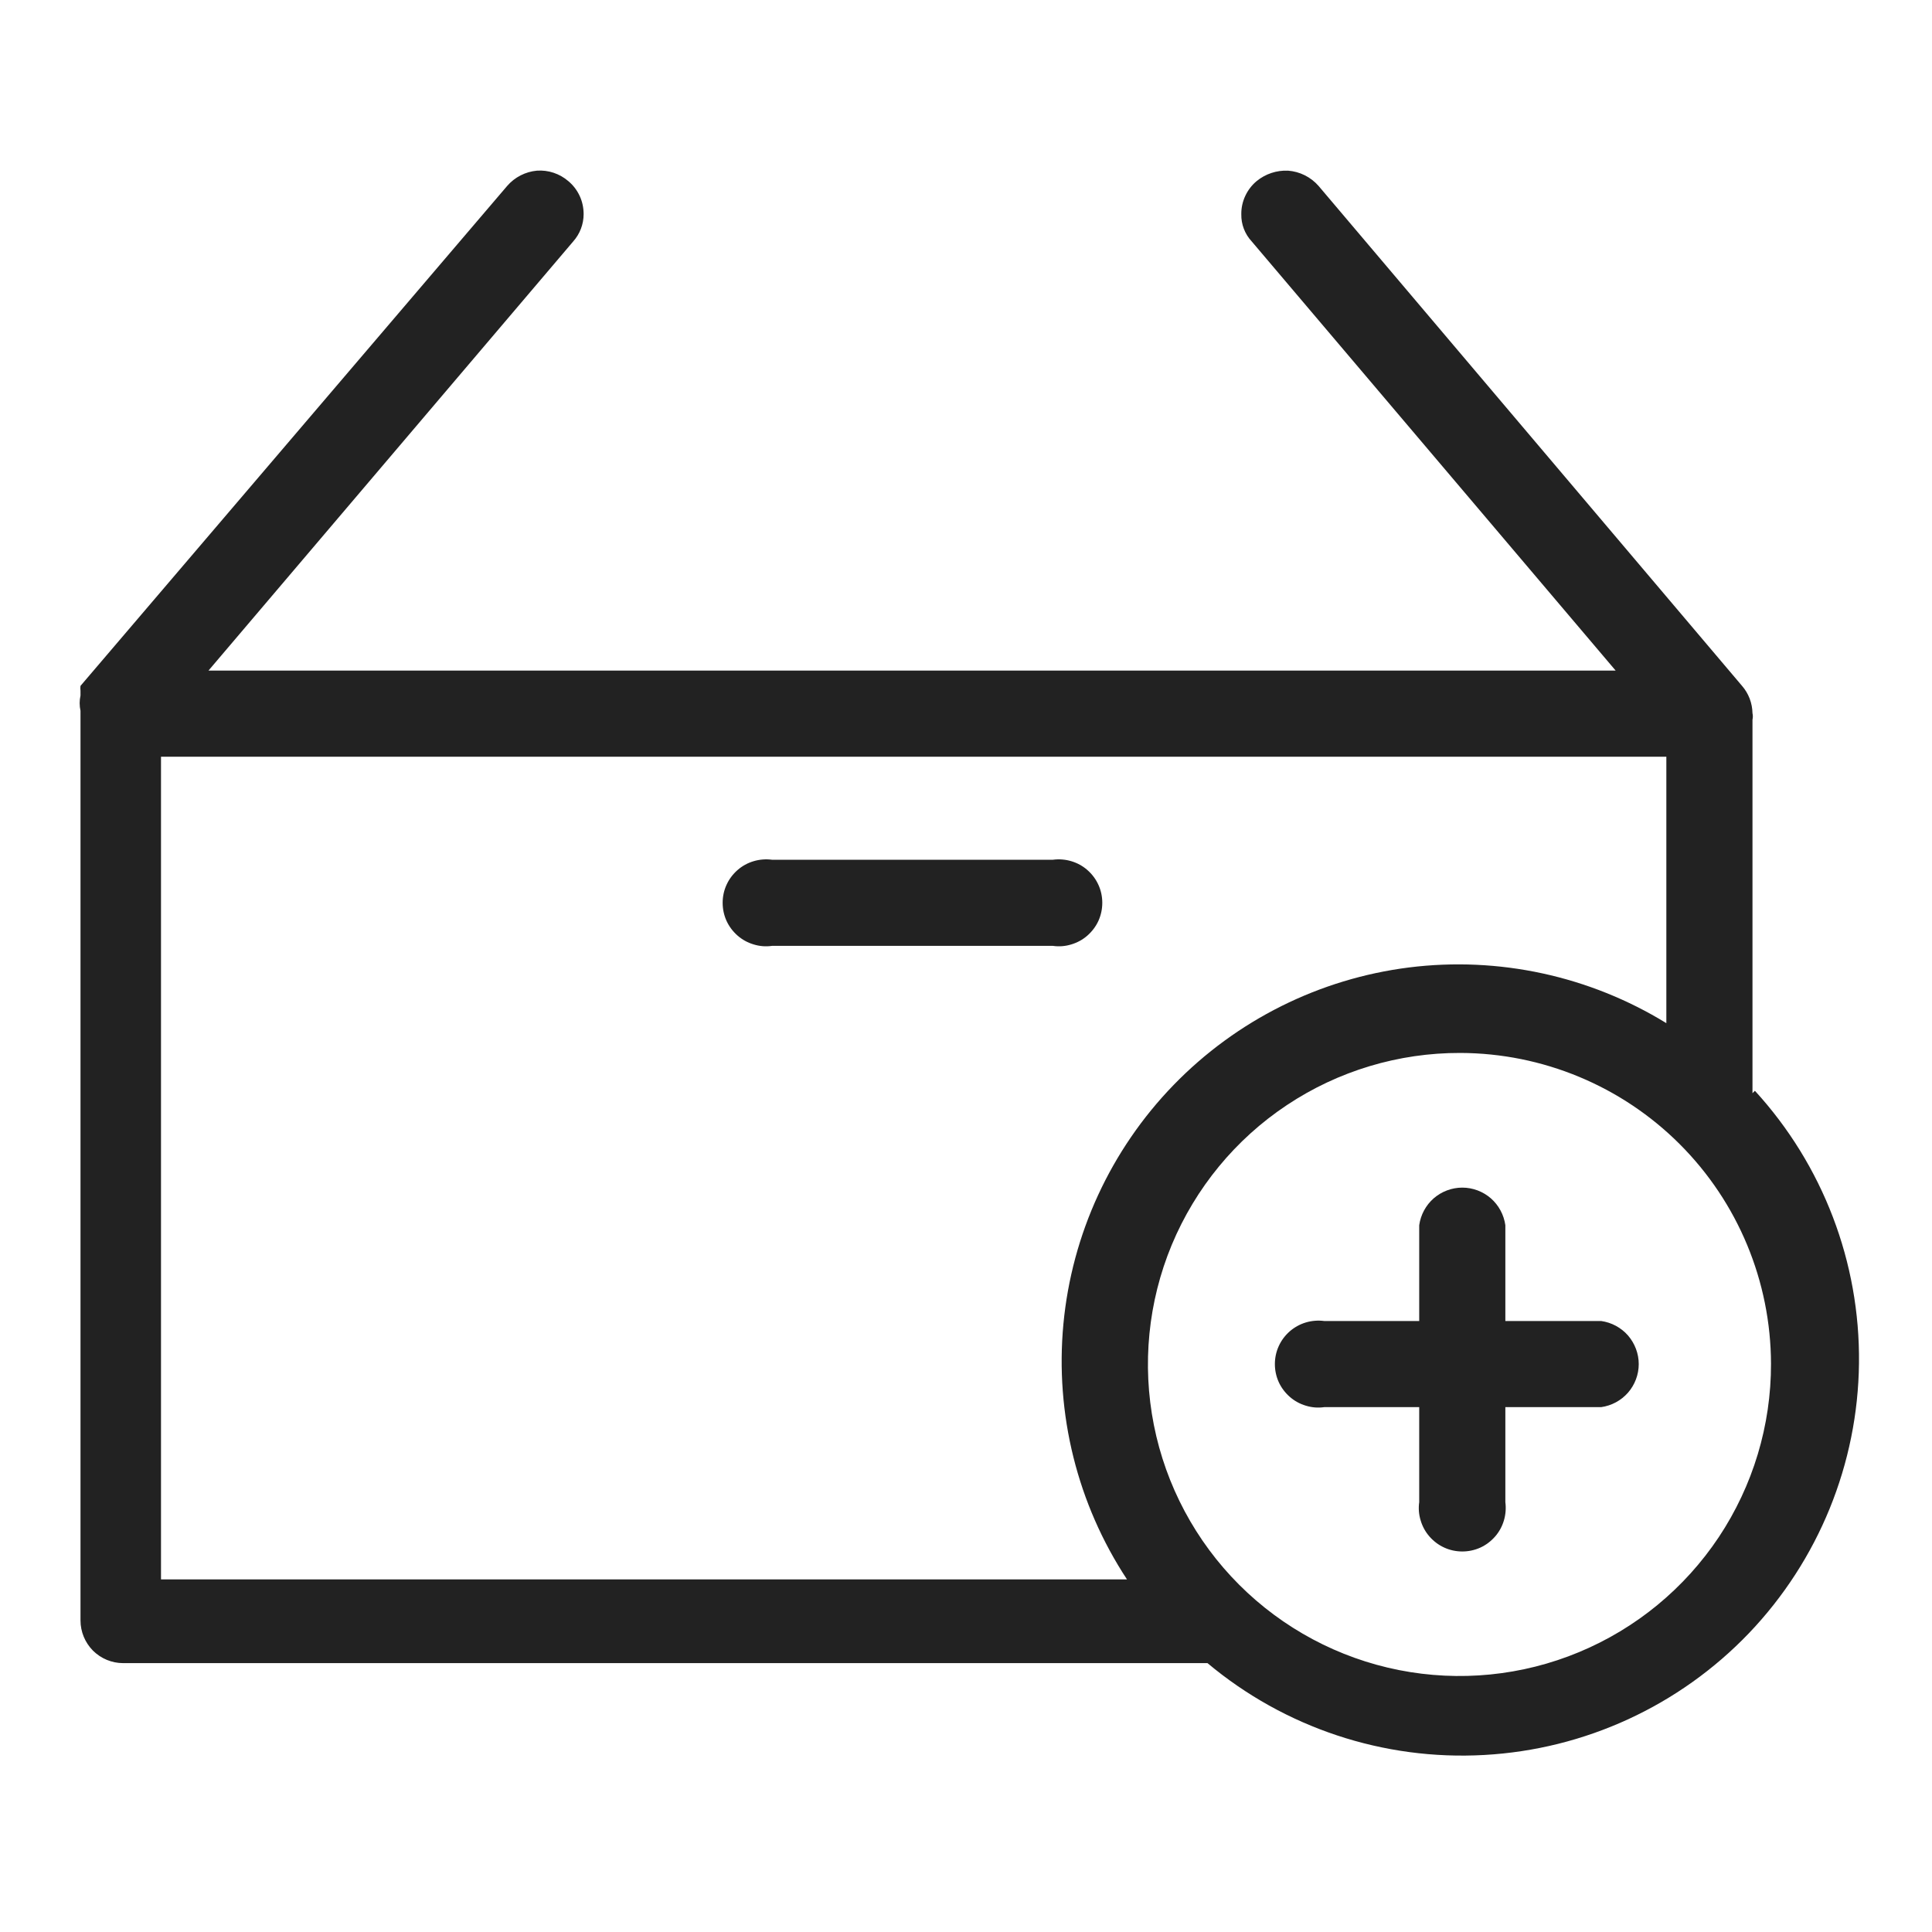 <svg width="24" height="24" viewBox="0 0 24 24" fill="none" xmlns="http://www.w3.org/2000/svg">
<g id="add box__S 1">
<path id="Vector" d="M9.59 11.75H13.08C13.156 11.761 13.234 11.755 13.308 11.732C13.382 11.71 13.45 11.673 13.508 11.622C13.566 11.571 13.613 11.509 13.645 11.439C13.677 11.368 13.693 11.292 13.693 11.215C13.693 11.138 13.677 11.062 13.645 10.992C13.613 10.921 13.566 10.859 13.508 10.808C13.45 10.757 13.382 10.72 13.308 10.698C13.234 10.676 13.156 10.67 13.08 10.68H9.59C9.514 10.67 9.436 10.676 9.362 10.698C9.288 10.72 9.22 10.757 9.162 10.808C9.104 10.859 9.057 10.921 9.025 10.992C8.993 11.062 8.977 11.138 8.977 11.215C8.977 11.292 8.993 11.368 9.025 11.439C9.057 11.509 9.104 11.571 9.162 11.622C9.22 11.673 9.288 11.71 9.362 11.732C9.436 11.755 9.514 11.761 9.59 11.75V11.75Z" fill="#222222"/>
<path id="Vector_2" d="M21.77 13.58V8.94C21.776 8.914 21.776 8.886 21.77 8.86C21.768 8.735 21.722 8.614 21.64 8.52L16.38 2.31C16.283 2.199 16.147 2.131 16 2.12C15.858 2.114 15.72 2.16 15.61 2.25C15.55 2.3 15.502 2.363 15.469 2.434C15.436 2.505 15.419 2.582 15.42 2.66C15.417 2.786 15.464 2.908 15.55 3L20.07 8.33H2.59L7.12 3C7.204 2.906 7.25 2.785 7.25 2.66C7.25 2.582 7.234 2.505 7.201 2.434C7.168 2.363 7.12 2.3 7.06 2.25C6.952 2.157 6.812 2.11 6.67 2.12C6.527 2.133 6.394 2.201 6.3 2.31L1 8.52C0.997 8.54 0.997 8.56 1 8.58V8.58V8.64C0.986 8.702 0.986 8.767 1 8.83V20.13C1 20.27 1.056 20.405 1.155 20.505C1.255 20.604 1.389 20.66 1.53 20.66H15C15.959 21.463 17.188 21.871 18.437 21.801C19.686 21.732 20.862 21.191 21.727 20.287C22.591 19.382 23.08 18.183 23.093 16.933C23.107 15.682 22.645 14.473 21.8 13.55L21.77 13.58ZM20.7 12.71C19.744 12.123 18.617 11.879 17.504 12.018C16.392 12.158 15.36 12.673 14.579 13.478C13.798 14.283 13.315 15.331 13.21 16.447C13.105 17.564 13.383 18.683 14 19.62H2V9.4H20.7V12.71ZM22 16.94C22.002 17.706 21.776 18.456 21.352 19.094C20.927 19.732 20.323 20.229 19.616 20.523C18.908 20.818 18.129 20.895 17.377 20.746C16.626 20.597 15.935 20.228 15.393 19.686C14.852 19.145 14.483 18.454 14.334 17.703C14.185 16.951 14.262 16.172 14.556 15.464C14.851 14.757 15.348 14.152 15.986 13.728C16.624 13.303 17.374 13.078 18.14 13.08C19.163 13.083 20.143 13.49 20.866 14.213C21.59 14.937 21.997 15.917 22 16.94Z" fill="#222222"/>
<path id="Vector_3" d="M19.89 16.41H18.7V15.22C18.682 15.091 18.618 14.972 18.52 14.886C18.422 14.801 18.296 14.753 18.165 14.753C18.035 14.753 17.908 14.801 17.81 14.886C17.712 14.972 17.648 15.091 17.63 15.22V16.41H16.45C16.374 16.4 16.296 16.406 16.222 16.428C16.148 16.45 16.08 16.488 16.022 16.538C15.964 16.589 15.917 16.651 15.885 16.722C15.853 16.792 15.837 16.868 15.837 16.945C15.837 17.022 15.853 17.098 15.885 17.169C15.917 17.239 15.964 17.301 16.022 17.352C16.08 17.403 16.148 17.44 16.222 17.462C16.296 17.485 16.374 17.491 16.45 17.48H17.63V18.66C17.619 18.736 17.625 18.814 17.648 18.888C17.67 18.962 17.707 19.03 17.758 19.088C17.809 19.146 17.871 19.193 17.942 19.225C18.012 19.257 18.088 19.273 18.165 19.273C18.242 19.273 18.318 19.257 18.389 19.225C18.459 19.193 18.521 19.146 18.572 19.088C18.623 19.03 18.66 18.962 18.682 18.888C18.704 18.814 18.71 18.736 18.7 18.66V17.48H19.89C20.019 17.462 20.138 17.398 20.224 17.3C20.309 17.202 20.357 17.076 20.357 16.945C20.357 16.815 20.309 16.689 20.224 16.59C20.138 16.492 20.019 16.428 19.89 16.41Z" fill="#222222"/>
</g>
</svg>
